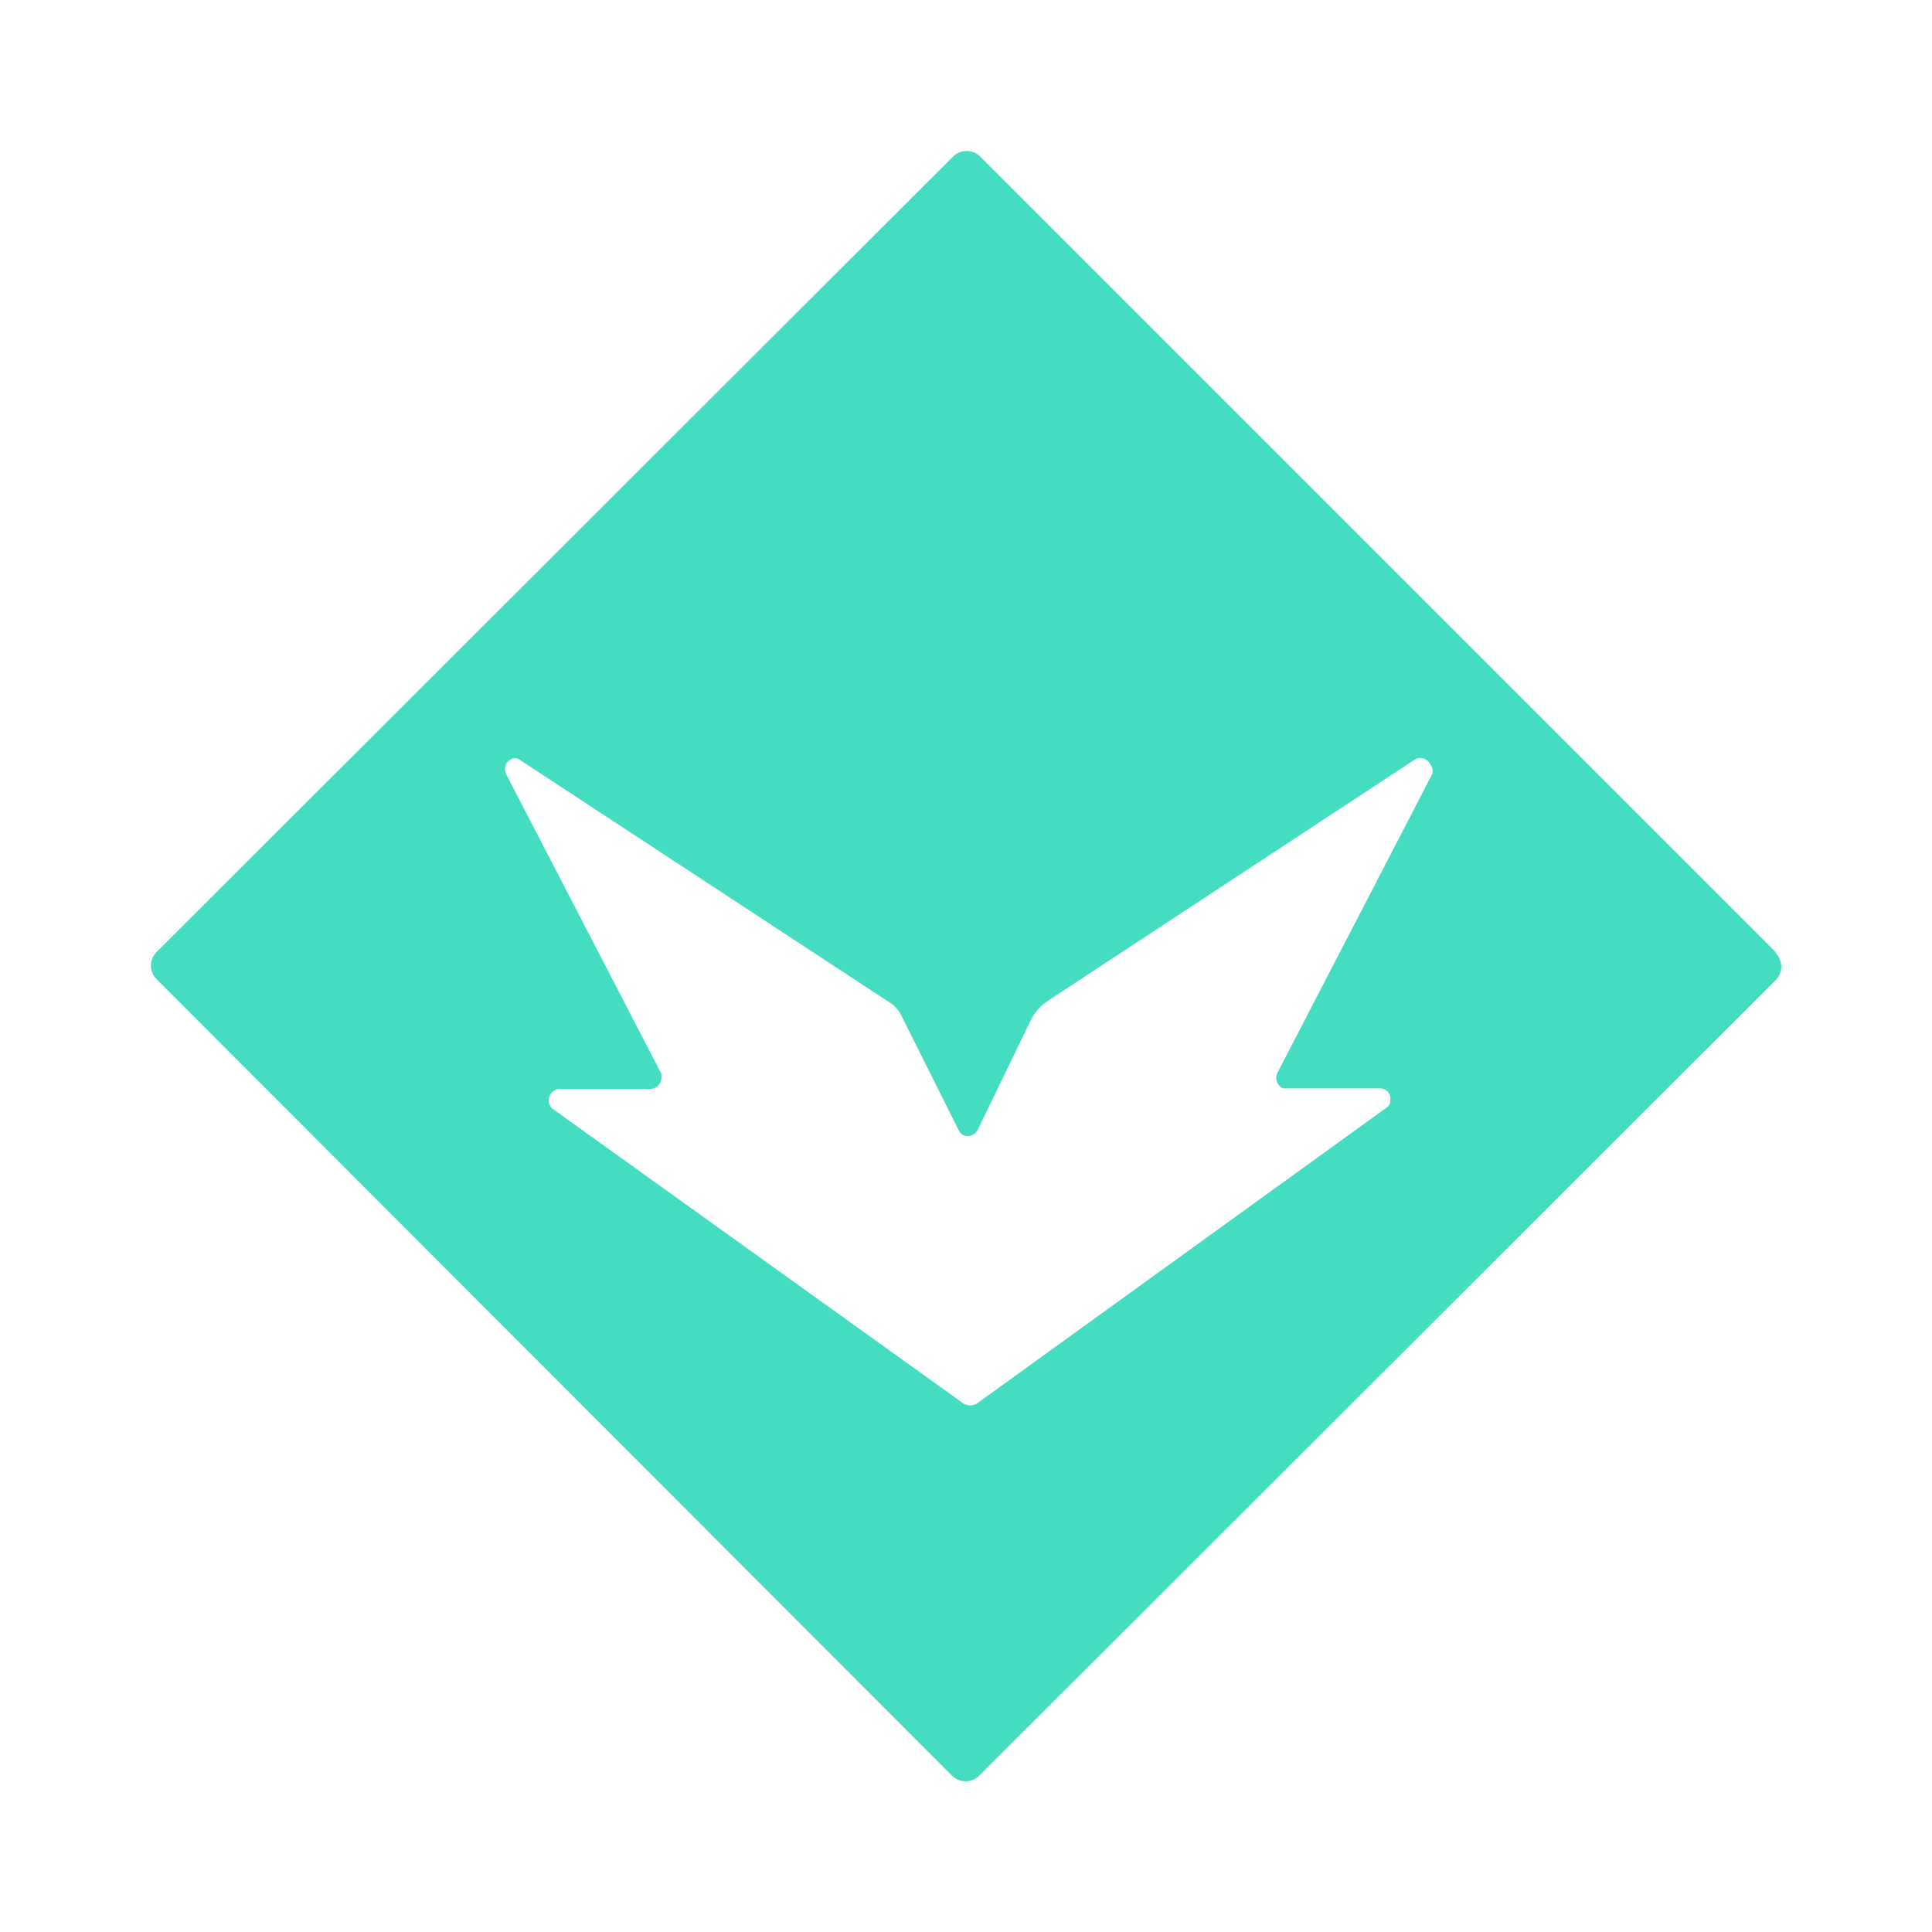 <svg width="32" height="32" version="1.1" viewBox="0 0 32 32" xmlns="http://www.w3.org/2000/svg">
 <g transform="matrix(.503 0 0 .503 .991 .991)" fill="none">
  <path d="m56.502 29.382-26.199-26.199c-0.118-0.117-0.278-0.182-0.444-0.182s-0.325 0.065-0.444 0.182l-26.233 26.199c-0.117 0.118-0.182 0.278-0.182 0.444s0.065 0.325 0.182 0.444l26.199 26.233c0.118 0.117 0.278 0.182 0.444 0.182s0.325-0.065 0.444-0.182l26.233-26.199c0.117-0.118 0.182-0.278 0.182-0.444s-0.065-0.325-0.182-0.444zm-11.309-5.867-5.117 9.876c-0.034 0.091-0.032 0.191 0.006 0.28 0.038 0.089 0.109 0.16 0.198 0.198h3.224c0.046 0.004 0.092 0.018 0.133 0.04 0.041 0.022 0.077 0.053 0.106 0.09 0.029 0.037 0.05 0.079 0.061 0.124 0.012 0.045 0.014 0.092 0.007 0.139 7e-4 0.046-0.01 0.092-0.031 0.134-0.021 0.042-0.051 0.077-0.089 0.105l-13.509 9.757c-0.063 0.033-0.133 0.05-0.205 0.05s-0.141-0.017-0.205-0.05l-13.577-9.739c-0.065-0.069-0.101-0.161-0.101-0.256s0.036-0.186 0.101-0.256c0.059-0.062 0.137-0.104 0.222-0.119h3.019c0.1 0 0.195-0.04 0.265-0.11 0.07-0.07 0.11-0.166 0.11-0.265v-0.119l-5.117-9.876c-0.042-0.088-0.047-0.19-0.015-0.282 0.032-0.092 0.099-0.169 0.186-0.213 0.037-0.017 0.078-0.026 0.119-0.026 0.041 0 0.082 0.009 0.119 0.026l12.144 7.966c0.222 0.12 0.397 0.313 0.495 0.546l1.859 3.718c0.018 0.04 0.044 0.076 0.077 0.105 0.033 0.029 0.071 0.052 0.112 0.067 0.042 0.014 0.085 0.02 0.129 0.017 0.044-0.003 0.086-0.015 0.125-0.035 0.071-0.032 0.131-0.086 0.171-0.153l1.791-3.701c0.123-0.216 0.292-0.402 0.495-0.546l12.144-7.983c0.043-0.02 0.089-0.032 0.136-0.034 0.047-0.002 0.094 0.005 0.139 0.02 0.044 0.016 0.085 0.04 0.12 0.072 0.035 0.032 0.063 0.07 0.083 0.112 0.038 0.044 0.064 0.097 0.076 0.153 0.012 0.057 0.009 0.116-0.008 0.171z" fill="#45ddc0"/>
 </g>
</svg>
